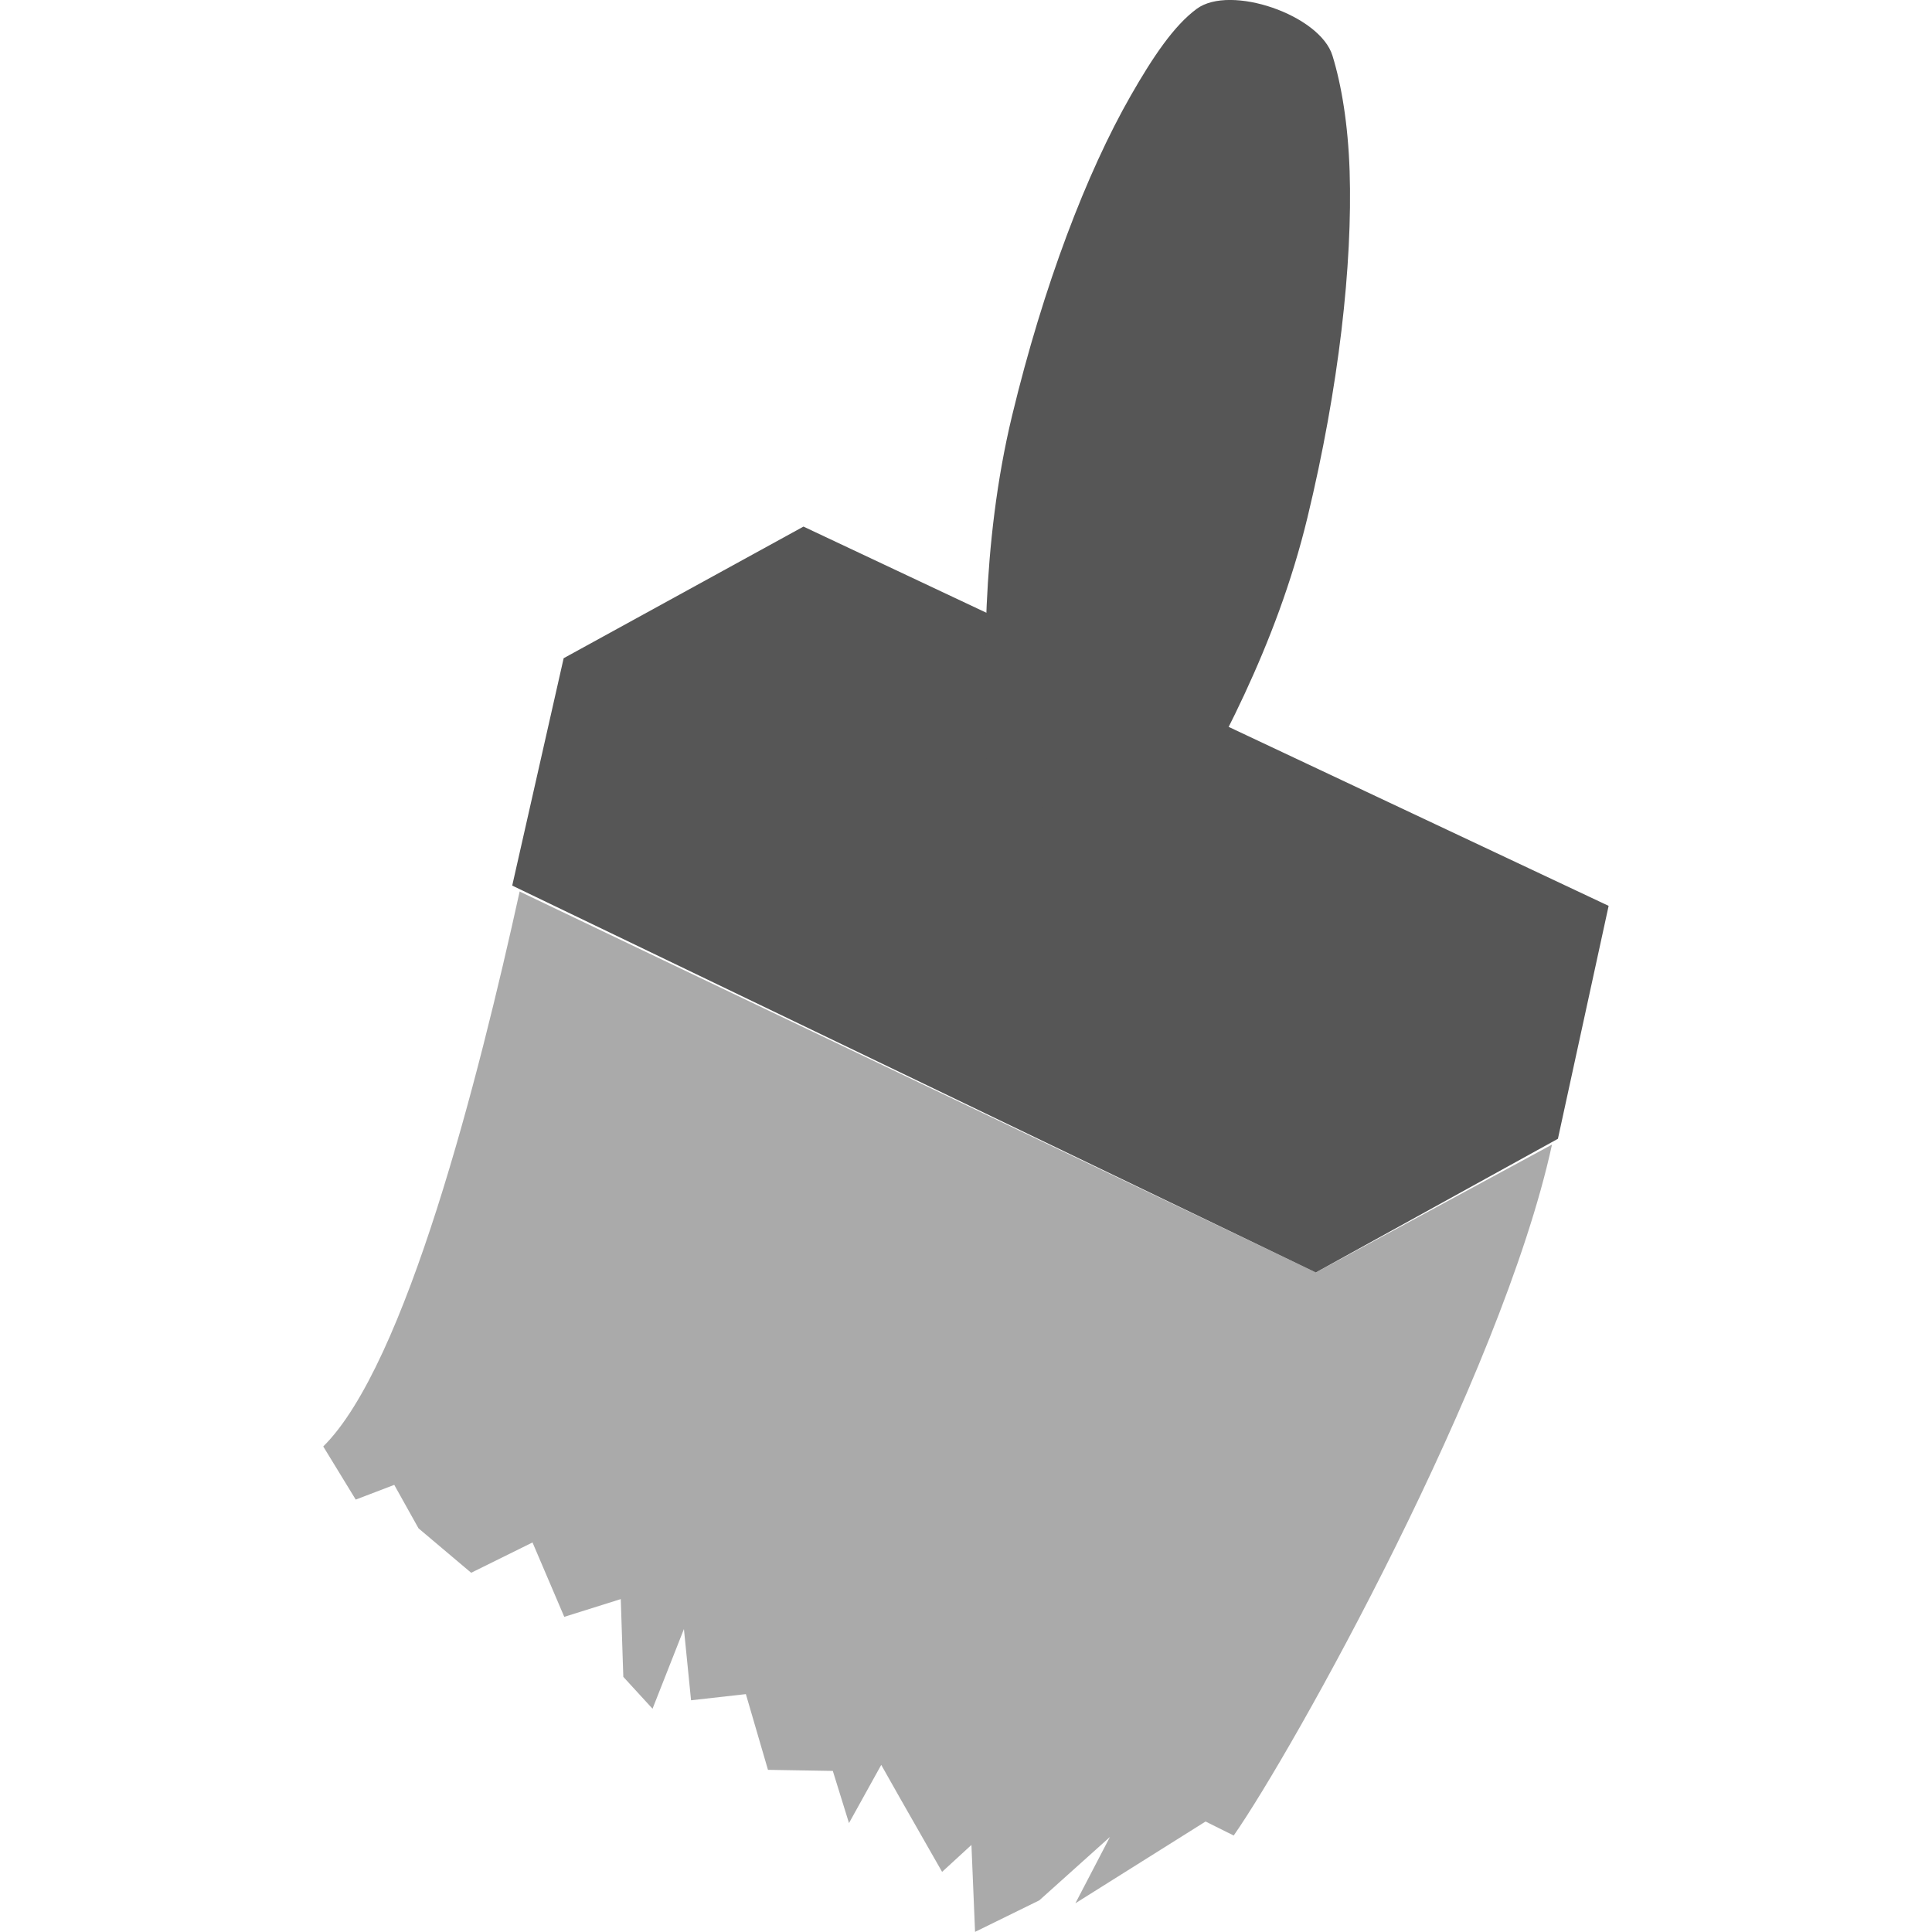 <svg width="16" height="16" version="1.1" xmlns="http://www.w3.org/2000/svg">
 <defs>
  <style id="current-color-scheme" type="text/css">.ColorScheme-Text { color:#565656; } .ColorScheme-ActiveText { color:#5294e2; }</style>
 </defs>
 <g class="ColorScheme-Text" fill="currentColor">
  <path d="m4.305 7.384c2.197 1.051 4.395 2.102 6.593 3.154 0.652-0.353 1.303-0.706 1.955-1.059-0.421 1.934-2.151 5.028-2.636 5.722l-0.233-0.116-1.078 0.677 0.286-0.549-0.585 0.525-0.532 0.261-0.03-0.72-0.243 0.223-0.347-0.608-0.157-0.278-0.267 0.482-0.134-0.432-0.537-0.009-0.183-0.627-0.454 0.051-0.059-0.59-0.26 0.66-0.242-0.264-0.021-0.644-0.468 0.147-0.263-0.616-0.508 0.251-0.436-0.368-0.201-0.36-0.319 0.122-0.269-0.44c0.684-0.676 1.284-3.041 1.627-4.598z" opacity=".5"/>
  <path d="m6.654 4.361-1.986 1.09-0.426 1.883 6.655 3.204 2.005-1.107 0.42-1.929z"/>
  <path d="m10.828 4.285c-0.26 1.077-0.758 1.963-1.124 2.602-0.517 0.073-0.988-0.064-1.53-0.528-0.025-0.774-0.052-1.84 0.208-2.918 0.26-1.077 0.617-2.011 0.983-2.65 0.183-0.32 0.357-0.579 0.546-0.718 0.278-0.205 1.021 0.051 1.124 0.388 0.075 0.244 0.129 0.568 0.142 0.955 0.025 0.774-0.089 1.792-0.349 2.869z"/>
 </g>
</svg>
